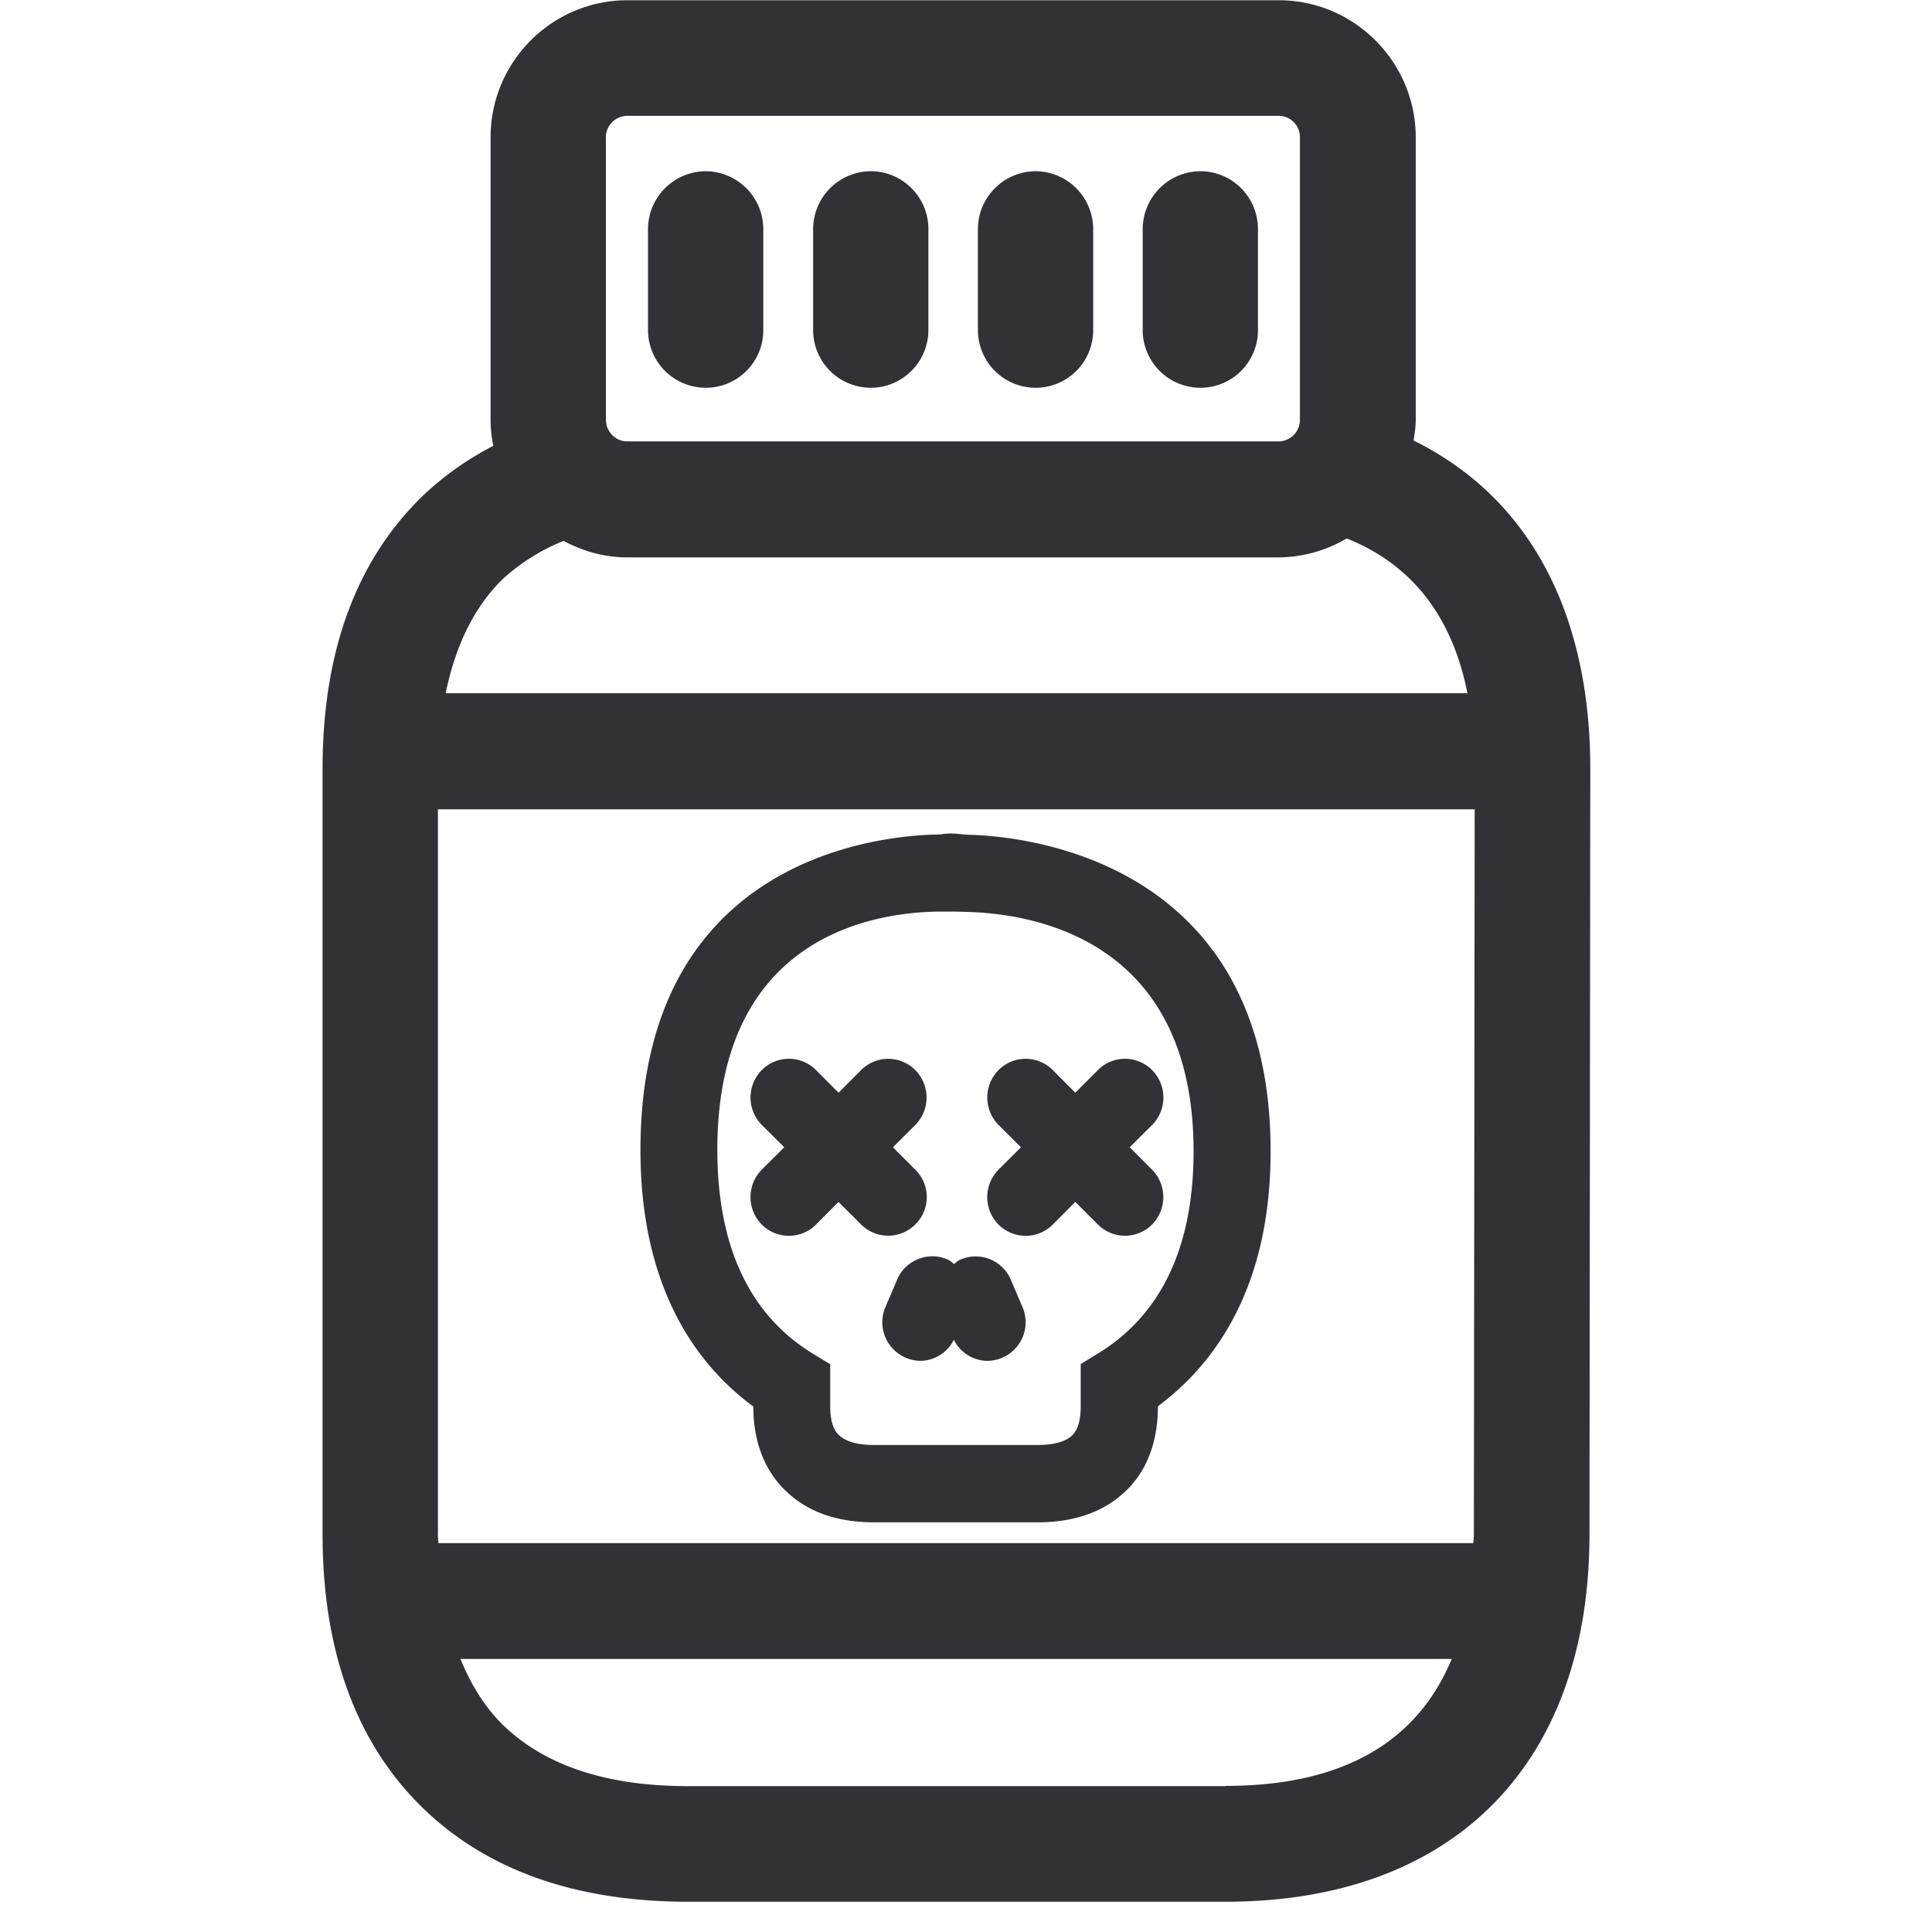 <svg width="24" height="24" viewBox="0 0 24 24" xmlns="http://www.w3.org/2000/svg"><path d="M15.227 22.185c1.445 0 2.376-.538 2.807-1.577H5.72c.131.32.303.599.528.82.52.505 1.29.76 2.296.76h6.682v-.003zm-7.7-20.48v3.508c0 .148.117.27.265.27h8.09a.267.267 0 00.266-.27V1.704a.264.264 0 00-.266-.265h-8.09a.268.268 0 00-.266.265zm10.702 6.907c-.189-.955-.69-1.6-1.5-1.923a1.686 1.686 0 01-.847.235h-8.09c-.286 0-.555-.077-.79-.205a2.502 2.502 0 00-.75.468c-.363.35-.595.837-.716 1.425H18.23zM5.439 19.059c0 .037.006.07.006.11h12.858c0-.036.006-.07.006-.107l.01-9.008H5.44v9.005zm12.12-13.587c1.423.7 2.196 2.121 2.196 4.078l-.01 9.509c0 2.857-1.691 4.565-4.518 4.565h-6.68c-1.39 0-2.497-.39-3.293-1.163-.827-.804-1.247-1.947-1.247-3.402v-9.51c0-1.455.42-2.598 1.257-3.401a3.74 3.74 0 01.864-.609 1.694 1.694 0 01-.034-.322v-3.51c0-.94.763-1.704 1.701-1.704h8.09c.939 0 1.702.767 1.702 1.705v3.509c0 .087-.014.171-.027.255zm-8.793-.655a.717.717 0 01-.716-.72v-1.25a.72.72 0 01.716-.72.72.72 0 01.716.72v1.25a.715.715 0 01-.716.72zm2.05 0a.717.717 0 01-.715-.72v-1.25a.72.72 0 01.716-.72c.396 0 .716.323.716.72v1.25c0 .397-.32.72-.716.72zm2.048 0a.717.717 0 01-.716-.72v-1.25a.72.72 0 01.716-.72.72.72 0 01.716.72v1.25a.715.715 0 01-.716.72zm2.047 0a.717.717 0 01-.716-.72v-1.25a.72.72 0 01.716-.72c.397 0 .716.323.716.72v1.25a.715.715 0 01-.716.72zm-1.26 11.99c.78-.484 1.176-1.328 1.176-2.504 0-2.626-1.977-2.955-2.824-2.975-.097-.004-.201-.004-.299-.004h-.017c-.833.004-2.776.303-2.776 2.958 0 1.197.397 2.044 1.173 2.525l.229.14v.519c0 .178.037.299.114.366.087.08.235.118.43.118h2.034c.138 0 .32-.02.423-.115.094-.084.111-.248.111-.37v-.52l.225-.138zm-1.617-6.437c.618.013 3.75.269 3.75 3.933 0 1.717-.715 2.658-1.4 3.166 0 .578-.233.907-.428 1.079-.262.239-.622.363-1.065.363h-2.034c-.447 0-.807-.124-1.069-.366-.191-.169-.43-.501-.43-1.073-.686-.504-1.402-1.448-1.402-3.186 0-3.711 3.106-3.916 3.728-3.92.138-.027.239 0 .35.004zm-.663 4.84a.476.476 0 01-.675 0l-.28-.279-.278.28a.476.476 0 01-.676 0 .485.485 0 010-.68l.28-.279-.28-.279a.485.485 0 010-.679.475.475 0 01.676 0l.279.28.279-.28a.475.475 0 01.675 0 .485.485 0 010 .68l-.279.278.28.28a.479.479 0 010 .678zm2.663-.958l.279.28a.485.485 0 010 .678.476.476 0 01-.676 0l-.279-.279-.279.28a.476.476 0 01-.676 0 .485.485 0 010-.68l.28-.279-.28-.279a.485.485 0 010-.679.475.475 0 01.676 0l.279.28.279-.28a.475.475 0 01.676 0 .485.485 0 010 .68l-.28.278zM12.558 15.9l.145.34a.479.479 0 01-.44.665.47.47 0 01-.414-.262.47.47 0 01-.414.262.48.48 0 01-.437-.666l.145-.339c.1-.245.386-.36.625-.255.034.013.057.037.084.057.027-.02.05-.044.084-.057a.474.474 0 01.622.255z" fill="#313235" fill-rule="nonzero"/></svg>